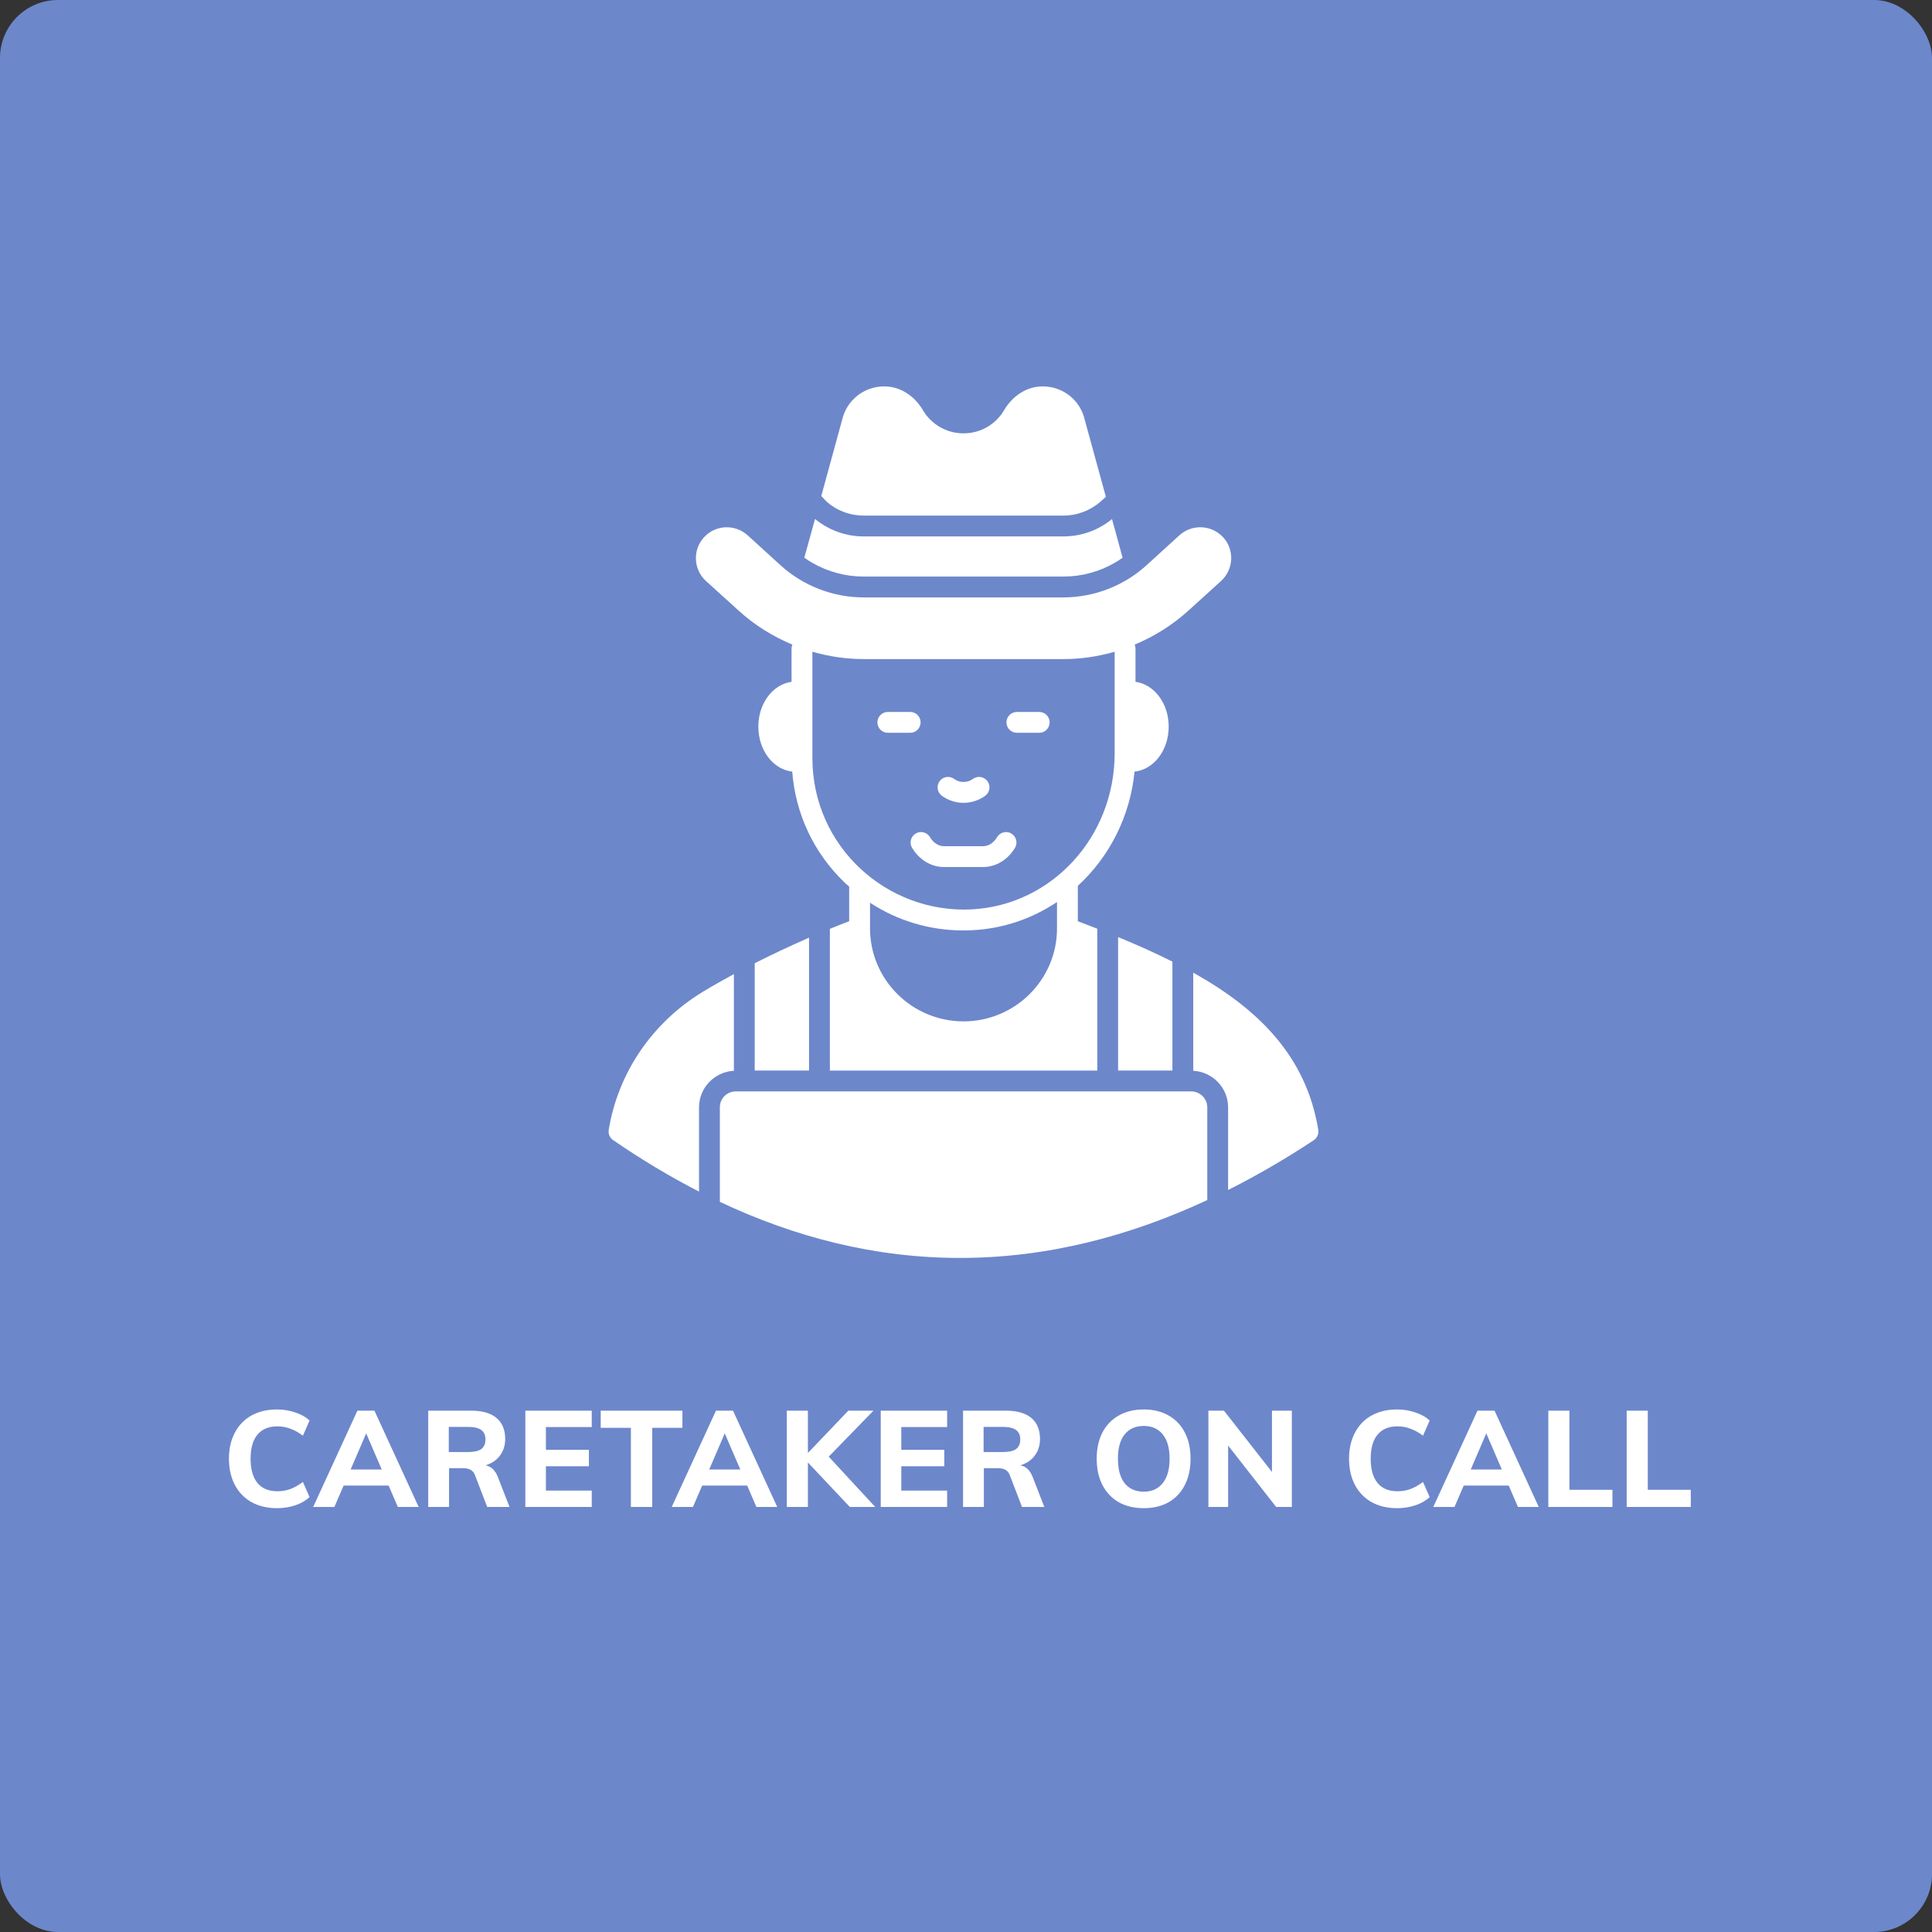 <svg width="200" height="200" viewBox="0 0 200 200" fill="none" xmlns="http://www.w3.org/2000/svg">
<rect x="0" y="0" width="200" height="200" fill="#333333" stroke="none"/>
<rect width="200" height="200" rx="6" fill="#6D87CB"/>
<path d="M123.312 112.98H76.185C75.251 112.98 74.519 113.706 74.519 114.634V124.415C82.314 128.088 90.585 130.221 99.383 130.221C108.408 130.221 116.956 127.962 124.977 124.232V114.634C124.977 113.722 124.23 112.98 123.312 112.98H123.312Z" fill="white"/>
<path d="M115.746 110.823H121.368V99.548C119.575 98.649 117.694 97.808 115.746 97.007V110.823Z" fill="white"/>
<path d="M78.129 110.823H83.752V97.064C81.858 97.9 79.98 98.774 78.129 99.71V110.823Z" fill="white"/>
<path d="M136.467 116.962C135.212 109.28 130.195 104.419 123.525 100.69V110.845C125.532 110.959 127.133 112.607 127.133 114.634V123.187C130.165 121.661 133.121 119.935 135.993 118.041C136.353 117.796 136.54 117.379 136.468 116.962L136.467 116.962Z" fill="white"/>
<path d="M75.972 100.839C74.882 101.429 73.801 102.037 72.736 102.683C67.516 105.861 63.979 111.066 63.015 116.962C62.943 117.379 63.131 117.782 63.475 118.026C66.365 120.013 69.328 121.795 72.362 123.353V114.634C72.362 112.606 73.965 110.958 75.972 110.845L75.972 100.839Z" fill="white"/>
<path d="M89.418 53.374H110.082C111.52 53.374 112.901 52.842 113.979 51.879L114.482 51.433L112.282 43.422C112.052 42.416 111.477 41.553 110.714 40.949C109.938 40.346 108.975 40 107.939 40C106.257 40 104.804 41.007 103.956 42.445C103.107 43.897 101.54 44.86 99.742 44.86C97.945 44.86 96.377 43.897 95.529 42.445C94.681 41.007 93.228 40 91.546 40H91.532C89.461 40 87.663 41.409 87.189 43.422L85.018 51.346L85.549 51.906C86.584 52.842 87.98 53.374 89.418 53.374L89.418 53.374Z" fill="white"/>
<path d="M89.419 59.687H110.068C111.923 59.687 113.778 59.197 115.389 58.263C115.676 58.104 115.935 57.932 116.209 57.73L115.115 53.732C113.707 54.897 111.923 55.53 110.082 55.53L89.418 55.531C87.578 55.531 85.795 54.898 84.371 53.719L83.264 57.731C83.537 57.918 83.796 58.105 84.084 58.263C85.708 59.198 87.563 59.687 89.418 59.687L89.419 59.687Z" fill="white"/>
<path d="M76.447 63.196C78.104 64.704 79.993 65.882 82.023 66.728C81.971 66.854 81.94 66.991 81.94 67.136V70.582C80.005 70.845 78.503 72.808 78.503 75.218C78.503 77.67 80.041 79.653 82.011 79.876C82.352 84.277 84.256 88.333 87.486 91.412C87.622 91.542 87.769 91.653 87.907 91.778V95.365C87.443 95.541 86.751 95.81 85.909 96.151V110.825H113.591V96.142C112.924 95.881 112.253 95.621 111.577 95.364V91.701C114.813 88.734 116.983 84.569 117.448 79.879C119.43 79.671 120.982 77.681 120.982 75.217C120.982 72.807 119.481 70.845 117.545 70.582V67.136C117.545 66.991 117.515 66.854 117.462 66.728C119.492 65.882 121.381 64.704 123.038 63.196L126.417 60.133C127.711 58.939 127.812 56.912 126.618 55.617C126 54.956 125.166 54.582 124.246 54.582C123.441 54.582 122.678 54.884 122.088 55.416L118.709 58.494C116.39 60.62 113.293 61.844 110.066 61.844H89.419C86.196 61.844 83.099 60.622 80.776 58.494L77.397 55.416C76.072 54.22 74.057 54.33 72.881 55.617C71.688 56.911 71.774 58.939 73.068 60.133L76.447 63.196ZM109.421 96.112C109.421 101.418 105.078 105.732 99.744 105.732C94.409 105.732 90.066 101.418 90.066 96.112V93.452C92.925 95.321 96.246 96.319 99.721 96.319C100.013 96.319 100.305 96.312 100.599 96.297C103.858 96.146 106.864 95.084 109.422 93.378L109.421 96.112ZM110.068 68.229C111.896 68.229 113.681 67.961 115.389 67.467V77.978C115.389 86.655 108.848 93.756 100.497 94.143C91.821 94.533 84.098 87.671 84.098 78.453V67.467C85.807 67.96 87.591 68.228 89.418 68.228L110.068 68.229Z" fill="white"/>
<path d="M91.908 75.858H94.222C94.818 75.858 95.3 75.375 95.3 74.779C95.3 74.184 94.818 73.701 94.222 73.701H91.908C91.313 73.701 90.83 74.184 90.83 74.779C90.829 75.375 91.313 75.858 91.908 75.858Z" fill="white"/>
<path d="M105.266 75.858H107.58C108.175 75.858 108.658 75.375 108.658 74.779C108.658 74.184 108.175 73.701 107.58 73.701H105.266C104.67 73.701 104.188 74.184 104.188 74.779C104.187 75.375 104.67 75.858 105.266 75.858Z" fill="white"/>
<path d="M99.744 83.109C100.53 83.109 101.316 82.865 101.987 82.378C102.468 82.027 102.574 81.353 102.224 80.871C101.873 80.388 101.197 80.282 100.717 80.634C100.135 81.057 99.352 81.056 98.772 80.634C98.29 80.282 97.615 80.388 97.265 80.871C96.915 81.353 97.021 82.027 97.502 82.378C98.172 82.865 98.958 83.109 99.744 83.109H99.744Z" fill="white"/>
<path d="M94.791 86.286C94.28 86.592 94.113 87.255 94.418 87.766C95.163 89.011 96.4 89.755 97.727 89.755H101.764C103.09 89.755 104.327 89.012 105.072 87.766C105.377 87.255 105.21 86.593 104.699 86.286C104.188 85.983 103.526 86.148 103.219 86.659C102.863 87.256 102.332 87.598 101.763 87.598H97.726C97.157 87.598 96.626 87.256 96.27 86.659C95.965 86.147 95.303 85.982 94.791 86.286H94.791Z" fill="white"/>
<path d="M28.67 156.126C27.662 156.126 26.78 155.916 26.024 155.496C25.277 155.067 24.703 154.469 24.302 153.704C23.901 152.929 23.7 152.029 23.7 151.002C23.7 149.985 23.901 149.093 24.302 148.328C24.703 147.553 25.277 146.956 26.024 146.536C26.78 146.116 27.662 145.906 28.67 145.906C29.333 145.906 29.963 146.009 30.56 146.214C31.167 146.41 31.661 146.69 32.044 147.054L31.358 148.622C30.91 148.286 30.471 148.043 30.042 147.894C29.622 147.735 29.179 147.656 28.712 147.656C27.816 147.656 27.13 147.941 26.654 148.51C26.178 149.079 25.94 149.91 25.94 151.002C25.94 152.103 26.178 152.943 26.654 153.522C27.13 154.091 27.816 154.376 28.712 154.376C29.179 154.376 29.622 154.301 30.042 154.152C30.471 153.993 30.91 153.746 31.358 153.41L32.044 154.978C31.661 155.342 31.167 155.627 30.56 155.832C29.963 156.028 29.333 156.126 28.67 156.126ZM40.232 153.788H35.57L34.618 156H32.42L36.998 146.032H38.762L43.34 156H41.184L40.232 153.788ZM39.518 152.122L37.908 148.384L36.298 152.122H39.518ZM52.745 156H50.435L49.161 152.682C49.058 152.421 48.899 152.239 48.685 152.136C48.479 152.033 48.218 151.982 47.901 151.982H46.487V156H44.331V146.032H48.769C49.926 146.032 50.803 146.284 51.401 146.788C51.998 147.292 52.297 148.015 52.297 148.958C52.297 149.621 52.119 150.19 51.765 150.666C51.419 151.142 50.92 151.483 50.267 151.688C50.855 151.809 51.279 152.215 51.541 152.906L52.745 156ZM48.447 150.316C49.072 150.316 49.529 150.213 49.819 150.008C50.108 149.793 50.253 149.462 50.253 149.014C50.253 148.566 50.108 148.239 49.819 148.034C49.529 147.819 49.072 147.712 48.447 147.712H46.459V150.316H48.447ZM54.383 146.032H61.257V147.726H56.511V150.078H60.963V151.786H56.511V154.306H61.257V156H54.383V146.032ZM65.309 147.81H62.187V146.032H70.643V147.81H67.521V156H65.309V147.81ZM77.35 153.788H72.688L71.736 156H69.538L74.116 146.032H75.88L80.458 156H78.302L77.35 153.788ZM76.636 152.122L75.026 148.384L73.416 152.122H76.636ZM87.973 156L83.633 151.394V156H81.449V146.032H83.633V150.414L87.819 146.032H90.423L85.789 150.792L90.605 156H87.973ZM91.173 146.032H98.047V147.726H93.301V150.078H97.753V151.786H93.301V154.306H98.047V156H91.173V146.032ZM108.108 156H105.798L104.524 152.682C104.421 152.421 104.263 152.239 104.048 152.136C103.843 152.033 103.581 151.982 103.264 151.982H101.85V156H99.694V146.032H104.132C105.289 146.032 106.167 146.284 106.764 146.788C107.361 147.292 107.66 148.015 107.66 148.958C107.66 149.621 107.483 150.19 107.128 150.666C106.783 151.142 106.283 151.483 105.63 151.688C106.218 151.809 106.643 152.215 106.904 152.906L108.108 156ZM103.81 150.316C104.435 150.316 104.893 150.213 105.182 150.008C105.471 149.793 105.616 149.462 105.616 149.014C105.616 148.566 105.471 148.239 105.182 148.034C104.893 147.819 104.435 147.712 103.81 147.712H101.822V150.316H103.81ZM118.402 156.126C117.412 156.126 116.549 155.921 115.812 155.51C115.084 155.09 114.519 154.493 114.118 153.718C113.726 152.943 113.53 152.038 113.53 151.002C113.53 149.966 113.726 149.065 114.118 148.3C114.519 147.535 115.084 146.947 115.812 146.536C116.549 146.116 117.412 145.906 118.402 145.906C119.391 145.906 120.25 146.116 120.978 146.536C121.706 146.947 122.266 147.535 122.658 148.3C123.05 149.065 123.246 149.966 123.246 151.002C123.246 152.038 123.05 152.943 122.658 153.718C122.266 154.493 121.706 155.09 120.978 155.51C120.25 155.921 119.391 156.126 118.402 156.126ZM118.402 154.418C119.242 154.418 119.895 154.124 120.362 153.536C120.838 152.948 121.076 152.103 121.076 151.002C121.076 149.901 120.838 149.061 120.362 148.482C119.895 147.903 119.242 147.614 118.402 147.614C117.562 147.614 116.904 147.903 116.428 148.482C115.961 149.061 115.728 149.901 115.728 151.002C115.728 152.113 115.961 152.962 116.428 153.55C116.904 154.129 117.562 154.418 118.402 154.418ZM133.731 146.032V156H132.107L127.137 149.644V156H125.093V146.032H126.703L131.673 152.374V146.032H133.731ZM144.623 156.126C143.615 156.126 142.733 155.916 141.977 155.496C141.23 155.067 140.656 154.469 140.255 153.704C139.853 152.929 139.653 152.029 139.653 151.002C139.653 149.985 139.853 149.093 140.255 148.328C140.656 147.553 141.23 146.956 141.977 146.536C142.733 146.116 143.615 145.906 144.623 145.906C145.285 145.906 145.915 146.009 146.513 146.214C147.119 146.41 147.614 146.69 147.997 147.054L147.311 148.622C146.863 148.286 146.424 148.043 145.995 147.894C145.575 147.735 145.131 147.656 144.665 147.656C143.769 147.656 143.083 147.941 142.607 148.51C142.131 149.079 141.893 149.91 141.893 151.002C141.893 152.103 142.131 152.943 142.607 153.522C143.083 154.091 143.769 154.376 144.665 154.376C145.131 154.376 145.575 154.301 145.995 154.152C146.424 153.993 146.863 153.746 147.311 153.41L147.997 154.978C147.614 155.342 147.119 155.627 146.513 155.832C145.915 156.028 145.285 156.126 144.623 156.126ZM156.184 153.788H151.522L150.57 156H148.372L152.95 146.032H154.714L159.292 156H157.136L156.184 153.788ZM155.47 152.122L153.86 148.384L152.25 152.122H155.47ZM160.283 146.032H162.467V154.222H166.919V156H160.283V146.032ZM168.394 146.032H170.578V154.222H175.03V156H168.394V146.032Z" fill="white"/>
</svg>
